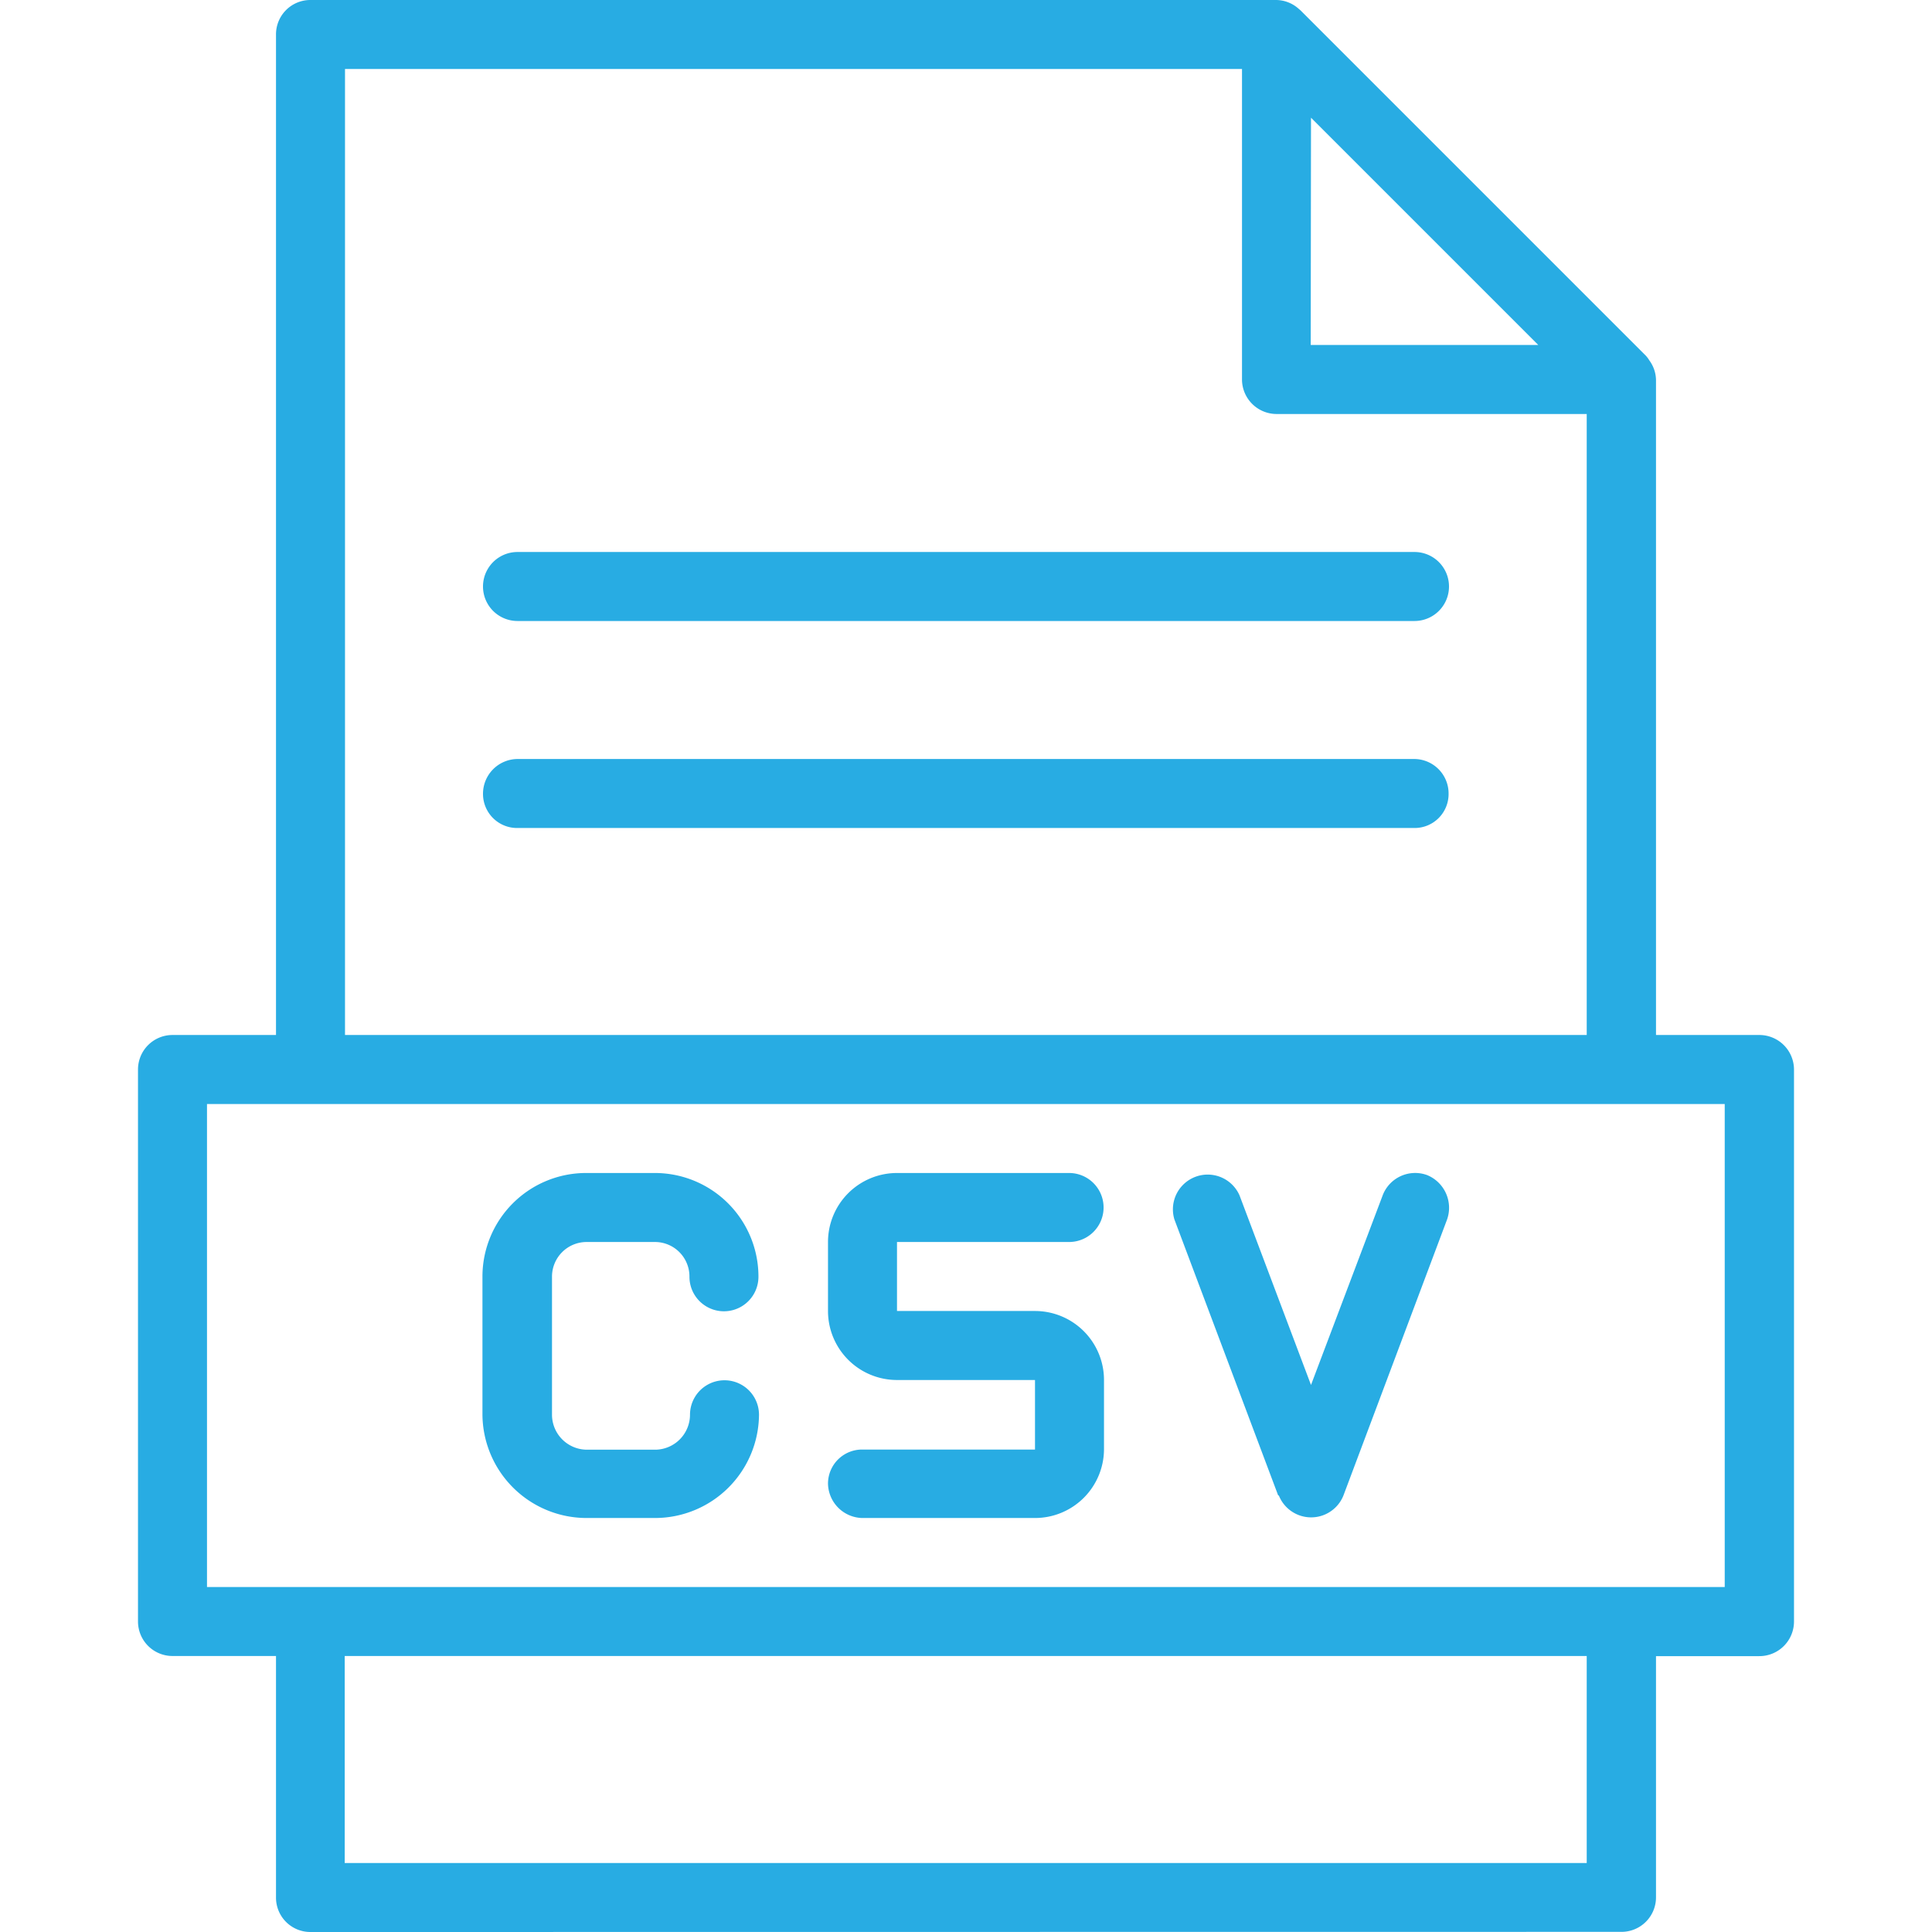 <svg data-name="Icon/line/CSV" xmlns="http://www.w3.org/2000/svg" width="14" height="14.002"><path data-name="Rectangle 509" fill="none" d="M0 .002h14v14H0z"/><path data-name="Union 13" d="M2.246 14A.249.249 0 0 1 2 13.748V12h-.753A.25.25 0 0 1 1 11.75v-4a.25.25 0 0 1 .247-.25H2V.252A.249.249 0 0 1 2.246 0h7a.248.248 0 0 1 .157.057l.021.018 2.5 2.5a.207.207 0 0 1 .028.037.245.245 0 0 1 .048.142V7.5h.747a.251.251 0 0 1 .253.249v4a.251.251 0 0 1-.253.252H12v1.746a.25.25 0 0 1-.252.252Zm.252-.5h9V12h-9Zm10-2V8H1.5v3.5h11Zm-1-4V3H9.25A.251.251 0 0 1 9 2.754V.5H2.5v7Zm-2-5h1.649L9.5.853ZM6.247 11A.254.254 0 0 1 6 10.752a.247.247 0 0 1 .252-.248H7.5V10h-1a.5.5 0 0 1-.5-.5V9a.5.5 0 0 1 .5-.5h1.247a.25.25 0 1 1 0 .5H6.5v.5h1a.5.5 0 0 1 .5.5v.5a.5.5 0 0 1-.5.5Zm-2 0a.755.755 0 0 1-.751-.752v-1a.751.751 0 0 1 .753-.748h.5a.751.751 0 0 1 .747.752.25.25 0 0 1-.5 0A.25.25 0 0 0 4.749 9h-.5A.251.251 0 0 0 4 9.253v1a.254.254 0 0 0 .252.252h.5A.254.254 0 0 0 5 10.252a.25.25 0 1 1 .5 0 .754.754 0 0 1-.751.748Zm5.015-.164-.752-2a.252.252 0 0 1 .472-.174l.518 1.374.519-1.373a.252.252 0 0 1 .322-.148.256.256 0 0 1 .145.322l-.751 2a.252.252 0 0 1-.468 0ZM3.75 6a.247.247 0 0 1-.25-.249.252.252 0 0 1 .25-.251h6.5a.25.25 0 0 1 .247.252.246.246 0 0 1-.247.248Zm0-1.5a.25.25 0 1 1 0-.5h6.5a.25.25 0 0 1 0 .5Z" fill="#28ace3"/></svg>
